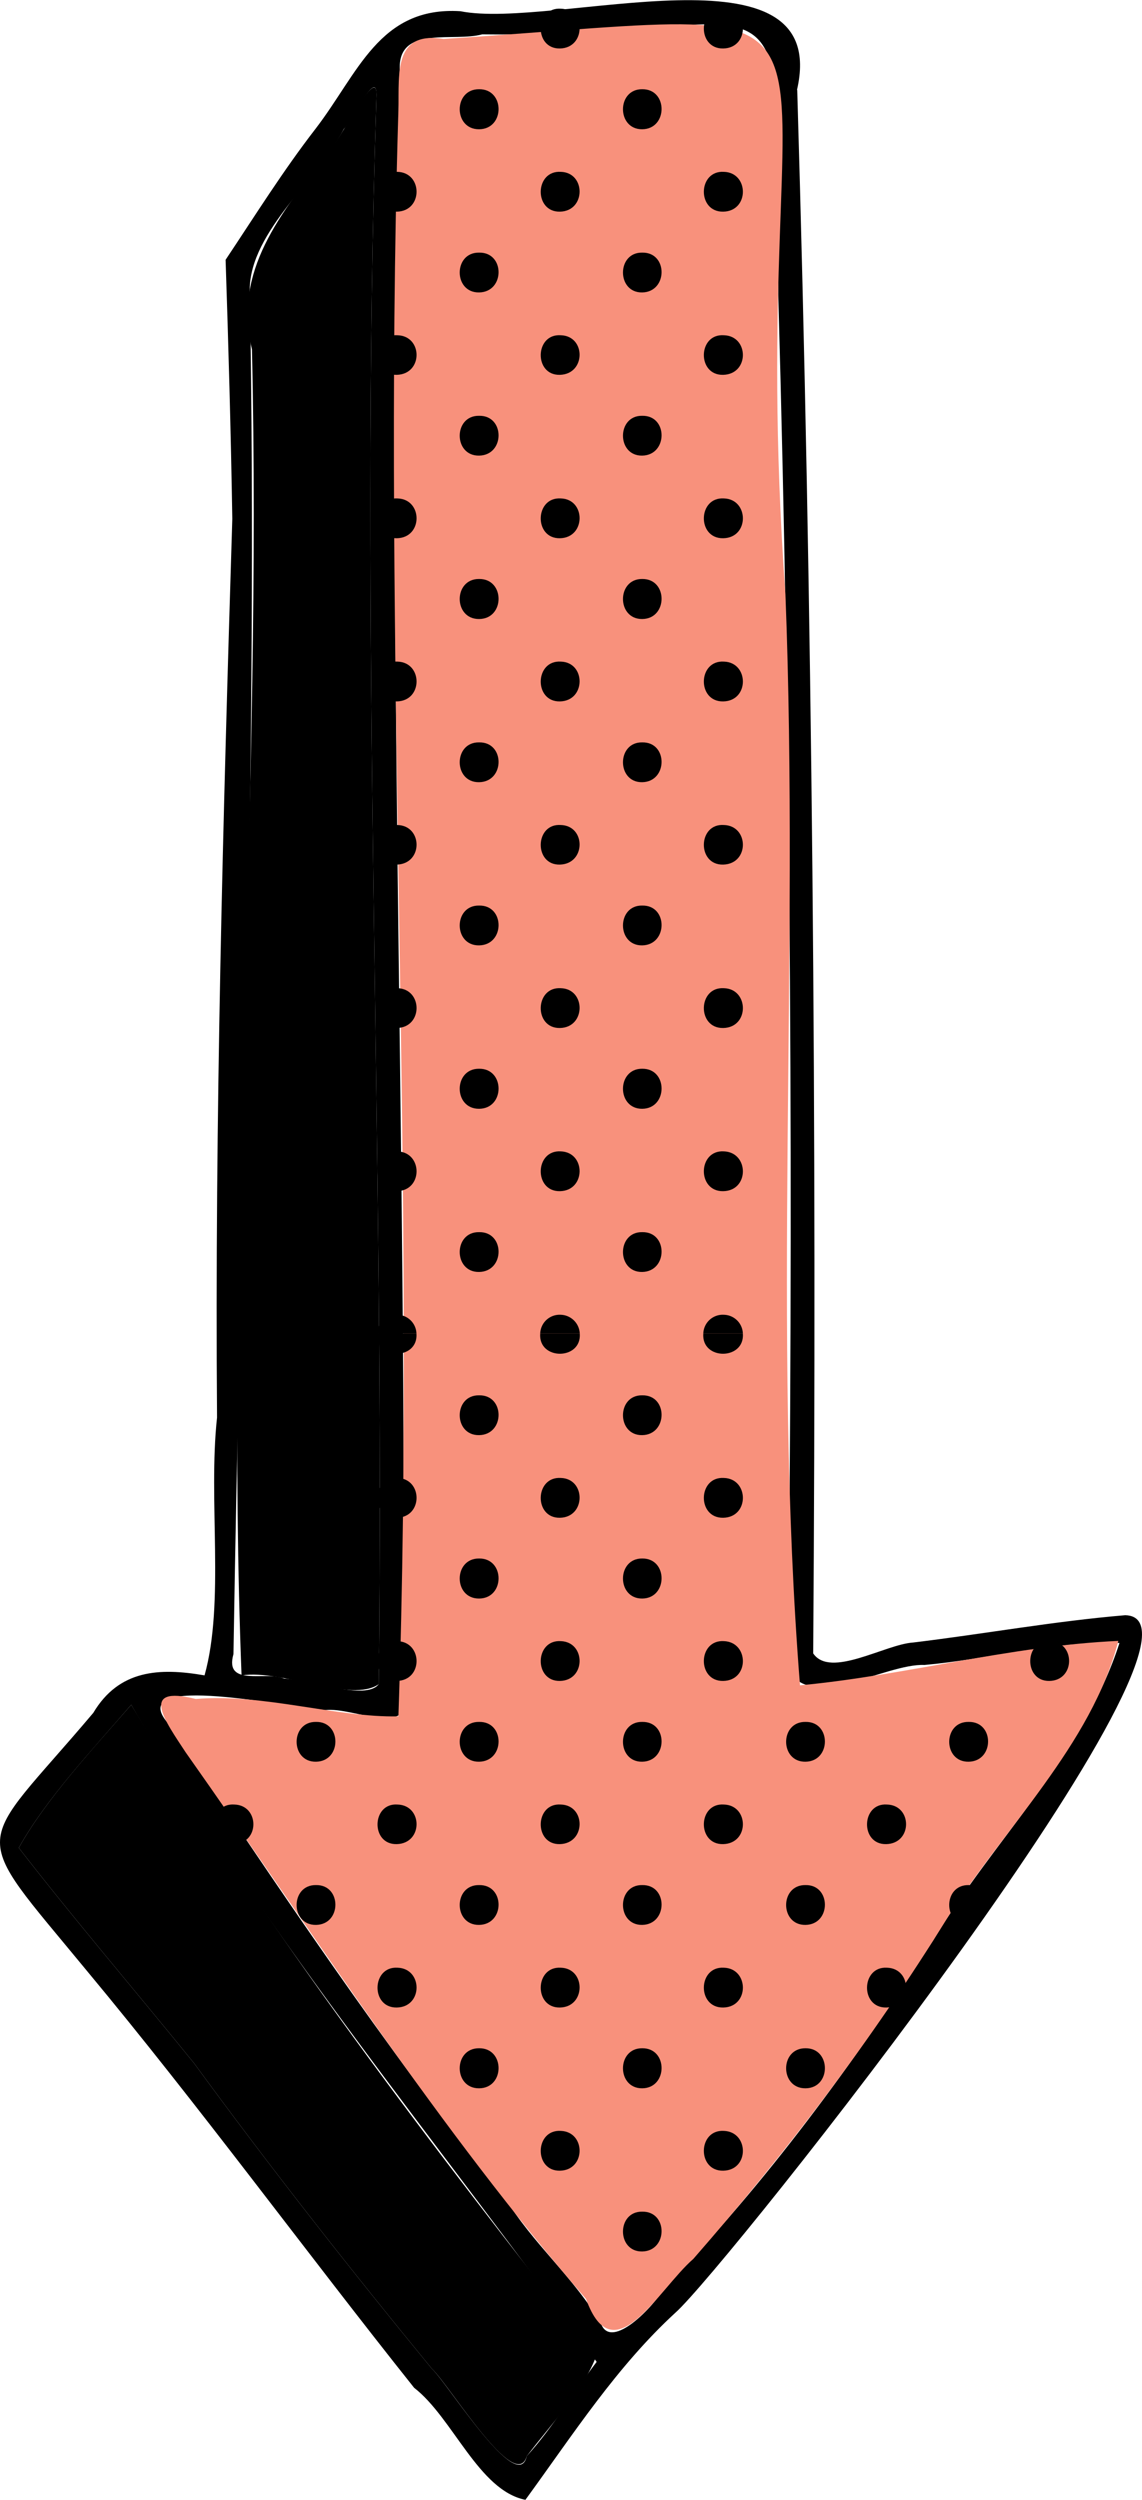 <svg xmlns="http://www.w3.org/2000/svg" width="493.6" height="1080" viewBox="-0.021 0.03 493.657 1079.97" style=""><g><g data-name="Слой 2"><path d="M486.4 697.8c-30.9 2.6-61 8.1-91.7 11.8-12.2.8-35.8 15.6-43.2 4.7 1.6-225.4-.2-450.7-6.9-675.5h-.1c15.2-66-105-25.9-145.5-34-35.1-2.2-44.2 26.9-62.7 50.9-14 18.1-26 37.3-38.8 56.5 1.2 35.8 2.3 74.9 2.9 111.9-4 129.7-7.6 258.5-6.6 388.3-3.9 35.8 3.4 79.8-5.4 111.4-19.7-3.4-37-2.4-48.1 16.2-51.6 61.1-54.9 48.1-2.8 111.4 48.6 58.4 94.4 121.1 141.5 180.2 16.7 12.9 27.9 44.4 48.1 48.4 20.7-28.4 39.4-57.5 64.9-80.9 21.4-18.9 244.2-300 194.4-301.3zm-385.5 16.8c3.1-194.9 10.5-391.4 7.1-586.8-1.9-26.3 28.5-48.9 40.6-72.1 4.3-4.5 14.8-27.5 14.1-13.6-7.5 228.2 3.8 456.8 1 685.5-5.5 7.3-29.6-2-40.9-2.4-7.5-3.5-26 3.9-21.9-10.6zm157 305.8c-10 13.1-18.8 28.2-30.2 40.7-3.9 17.5-34.4-31.7-41-37.7-35-42.6-69.9-87-102.8-132-25.3-31.2-51.2-61.4-75.8-93.1 11.8-21.2 32.2-42.8 48.6-61.8 57.8 99.7 136.1 193.4 201.2 283.9zm226-310.6c-15.7 48.7-54.8 85.5-80.6 128.6-34.4 53-71.8 104.5-115.9 149.7-4.8 8.5-22.9 27.2-27.5 16.1-11.5-20.1-29.7-34.8-41.9-55.1-51.9-64.8-98.8-135.1-145.4-204.6-19.6-22.8 54.8-6.3 67.9-5.7 12.6-1.6 39.9 13.8 33.7-9.9 2-233.9-7.7-467.2-1.4-701.1 1.1-16.5 23.4-9.7 35.6-13 136.9 1.6 128.6-41.2 128 112.5 5.6 198 6.5 395.5 4.2 593.1 8.2 19.9 42.2-1.9 59-1.1 27.1-2.4 57.6-10.5 84.3-9.5z"></path><path d="M483.4 708.9c-46.8 2.1-91.8 14.9-137.6 19.2-12-150.9-.2-315.5-6.3-471.4C320-13.9 396.9 3.3 191.7 16.8 168.5 13 173 34.4 172.1 50.9c-6.8 229.7 7.9 463 .1 690.6-26.8.6-58.3-10-87.6-7.5-24.8-6.2-13.2 9.6-4.4 23 56.4 79.9 109.6 163 173.1 236.2 11.9 33.2 31.3-4.2 46.4-17.3 40.3-46.1 77.3-94.8 109.6-147 24.4-38.9 62.6-75.1 74.1-120z" fill="#f8917c"></path><path d="M104.4 723.8c17.9-2.7 47.4 12.1 59.3 3.8 2.8-228.7-8.5-457.3-1-685.5 1.1-16.8-16.3 20.6-21.6 24.3-19.7 26-40.5 50.5-32.2 84.5 4.4 189.3-11.7 388.4-4.5 572.9z"></path><path d="M257.8 1017.6c-70.1-89-142-182.6-201.1-281.1-16.4 18.9-36.8 40.6-48.6 61.8 24.6 31.7 50.5 61.9 75.8 93.1 32.9 45 67.8 89.4 102.8 132 7.5 6.9 36.2 54.3 41 37.7 10.2-13.4 25-29.2 30.1-43.5z"></path><g><path d="M242.4 3.7c-11.3-.7-11.7 17.4-.4 17.2s11.3-16.9.4-17.2z"></path><path d="M312.9 3.7c-11.3-.7-11.7 17.4-.3 17.2s11.2-16.9.3-17.2z"></path><path d="M277.6 38.5c-11.1-.1-11.1 17.4 0 17.3s11.2-17.4 0-17.3z"></path><path d="M242.4 74.2c-11.3-.7-11.7 17.4-.4 17.2s11.3-16.9.4-17.2z"></path><path d="M312.9 74.2c-11.3-.7-11.7 17.4-.3 17.2s11.2-16.9.3-17.2z"></path><path d="M277.6 109.1c-11.1-.2-11.1 17.4 0 17.2s11.2-17.4 0-17.2z"></path><path d="M242.4 144.8c-11.3-.8-11.7 17.4-.4 17.1s11.3-16.8.4-17.1z"></path><path d="M312.9 144.8c-11.3-.8-11.7 17.4-.3 17.1s11.2-16.8.3-17.1z"></path><path d="M277.6 179.6c-11.1-.2-11.1 17.4 0 17.2s11.2-17.4 0-17.2z"></path><path d="M242.4 215.3c-11.3-.7-11.7 17.4-.4 17.2s11.3-16.9.4-17.2z"></path><path d="M312.9 215.3c-11.3-.7-11.7 17.4-.3 17.2s11.2-16.9.3-17.2z"></path><path d="M207.1 38.5c-11.2-.1-11.2 17.4 0 17.3s11.2-17.4 0-17.3z"></path><path d="M171.8 74.2c-11.2-.7-11.7 17.4-.3 17.2s11.3-16.9.3-17.2z"></path><path d="M207.1 109.1c-11.2-.2-11.2 17.4 0 17.2s11.2-17.4 0-17.2z"></path><path d="M171.8 144.8c-11.2-.8-11.7 17.4-.3 17.1s11.3-16.8.3-17.1z"></path><path d="M207.1 179.6c-11.2-.2-11.2 17.4 0 17.2s11.2-17.4 0-17.2z"></path><path d="M171.8 215.3c-11.2-.7-11.7 17.4-.3 17.2s11.3-16.9.3-17.2z"></path><path d="M277.6 250.1c-11.1-.1-11.1 17.4 0 17.3s11.2-17.4 0-17.3z"></path><path d="M242.4 285.8c-11.3-.7-11.7 17.4-.4 17.2s11.3-16.9.4-17.2z"></path><path d="M312.9 285.8c-11.3-.7-11.7 17.4-.3 17.2s11.2-16.9.3-17.2z"></path><path d="M277.6 320.7c-11.1-.2-11.1 17.4 0 17.2s11.2-17.4 0-17.2z"></path><path d="M242.4 356.4c-11.3-.8-11.7 17.4-.4 17.1s11.3-16.8.4-17.1z"></path><path d="M312.9 356.4c-11.3-.8-11.7 17.4-.3 17.1s11.2-16.8.3-17.1z"></path><path d="M277.6 391.2c-11.1-.2-11.1 17.4 0 17.2s11.2-17.4 0-17.2z"></path><path d="M242.4 426.9c-11.3-.7-11.7 17.4-.4 17.2s11.3-16.9.4-17.2z"></path><path d="M312.9 426.9c-11.3-.7-11.7 17.4-.3 17.2s11.2-16.9.3-17.2z"></path><path d="M277.6 461.7c-11.1-.1-11.1 17.4 0 17.3s11.2-17.4 0-17.3z"></path><path d="M242.4 497.4c-11.3-.7-11.7 17.4-.4 17.2s11.3-16.8.4-17.2z"></path><path d="M312.9 497.4c-11.3-.7-11.7 17.4-.3 17.2s11.2-16.8.3-17.2z"></path><path d="M277.6 532.3c-11.1-.2-11.1 17.4 0 17.2s11.2-17.4 0-17.2z"></path><path d="M242.4 568a8.4 8.4 0 0 0-8.9 8.1h17.1a8.5 8.5 0 0 0-8.2-8.1z"></path><path d="M312.9 568a8.4 8.4 0 0 0-8.9 8.1h17.1a8.4 8.4 0 0 0-8.2-8.1z"></path><path d="M207.1 250.1c-11.2-.1-11.2 17.4 0 17.3s11.2-17.4 0-17.3z"></path><path d="M171.8 285.8c-11.2-.7-11.7 17.4-.3 17.2s11.3-16.9.3-17.2z"></path><path d="M207.1 320.7c-11.2-.2-11.2 17.4 0 17.2s11.2-17.4 0-17.2z"></path><path d="M171.8 356.4c-11.2-.8-11.7 17.4-.3 17.1s11.3-16.8.3-17.1z"></path><path d="M207.1 391.2c-11.2-.2-11.2 17.4 0 17.2s11.2-17.4 0-17.2z"></path><path d="M171.8 426.9c-11.2-.7-11.7 17.4-.3 17.2s11.3-16.9.3-17.2z"></path><path d="M207.1 461.7c-11.2-.1-11.2 17.4 0 17.3s11.2-17.4 0-17.3z"></path><path d="M171.8 497.4c-11.2-.7-11.7 17.4-.3 17.2s11.3-16.8.3-17.2z"></path><path d="M207.1 532.3c-11.2-.2-11.2 17.4 0 17.2s11.2-17.4 0-17.2z"></path><path d="M171.8 568a8.4 8.4 0 0 0-8.8 8.1h17a8.4 8.4 0 0 0-8.2-8.1z"></path><path d="M277.6 602.8c-11.1-.2-11.1 17.4 0 17.2s11.2-17.4 0-17.2z"></path><path d="M242.4 576.1h-8.9c-.9 11.7 18 11.6 17.1 0z"></path><path d="M242.4 638.5c-11.3-.7-11.7 17.4-.4 17.2s11.3-16.9.4-17.2z"></path><path d="M312.9 576.1H304c-.9 11.7 18 11.6 17.1 0z"></path><path d="M312.9 638.5c-11.3-.7-11.7 17.4-.3 17.2s11.2-16.9.3-17.2z"></path><path d="M277.6 673.3c-11.1-.1-11.1 17.4 0 17.3s11.2-17.4 0-17.3z"></path><path d="M242.4 709c-11.3-.7-11.7 17.4-.4 17.2s11.3-16.8.4-17.2z"></path><path d="M312.9 709c-11.3-.7-11.7 17.4-.3 17.2s11.2-16.8.3-17.2z"></path><path d="M454 709c-11.3-.7-11.7 17.4-.4 17.2s11.3-16.8.4-17.2z"></path><path d="M277.6 743.9c-11.1-.2-11.1 17.4 0 17.2s11.2-17.4 0-17.2z"></path><path d="M242.4 779.6c-11.3-.8-11.7 17.4-.4 17.1s11.3-16.8.4-17.1z"></path><path d="M348.2 743.9c-11.2-.2-11.2 17.4 0 17.2s11.1-17.4 0-17.2z"></path><path d="M312.9 779.6c-11.3-.8-11.7 17.4-.3 17.1s11.2-16.8.3-17.1z"></path><path d="M418.7 743.9c-11.2-.2-11.2 17.4 0 17.2s11.2-17.4 0-17.2z"></path><path d="M383.4 779.6c-11.2-.8-11.7 17.4-.3 17.1s11.3-16.8.3-17.1z"></path><path d="M277.6 814.4c-11.1-.2-11.1 17.4 0 17.2s11.2-17.4 0-17.2z"></path><path d="M242.4 850.1c-11.3-.7-11.7 17.4-.4 17.2s11.3-16.9.4-17.2z"></path><path d="M348.2 814.4c-11.2-.2-11.2 17.4 0 17.2s11.1-17.4 0-17.2z"></path><path d="M312.9 850.1c-11.3-.7-11.7 17.4-.3 17.2s11.2-16.9.3-17.2z"></path><path d="M418.7 814.4c-11.2-.2-11.2 17.4 0 17.2s11.2-17.4 0-17.2z"></path><path d="M383.4 850.1c-11.2-.7-11.7 17.4-.3 17.2s11.3-16.9.3-17.2z"></path><path d="M277.6 884.9c-11.1-.1-11.1 17.4 0 17.3s11.2-17.4 0-17.3z"></path><path d="M242.4 920.6c-11.3-.7-11.7 17.4-.4 17.2s11.3-16.8.4-17.2z"></path><path d="M348.2 884.9c-11.2-.1-11.2 17.4 0 17.3s11.1-17.4 0-17.3z"></path><path d="M312.9 920.6c-11.3-.7-11.7 17.4-.3 17.2s11.2-16.8.3-17.2z"></path><path d="M207.1 602.8c-11.2-.2-11.2 17.4 0 17.2s11.2-17.4 0-17.2z"></path><path d="M171.8 576.1H163c-1 11.7 17.9 11.6 17 0z"></path><path d="M171.8 638.5c-11.2-.7-11.7 17.4-.3 17.2s11.3-16.9.3-17.2z"></path><path d="M207.1 673.3c-11.2-.1-11.2 17.4 0 17.3s11.2-17.4 0-17.3z"></path><path d="M171.8 709c-11.2-.7-11.7 17.4-.3 17.2s11.3-16.8.3-17.2z"></path><path d="M136.6 743.9c-11.2-.2-11.2 17.4 0 17.2s11.1-17.4 0-17.2z"></path><path d="M101.3 779.6c-11.3-.8-11.7 17.4-.3 17.1s11.2-16.8.3-17.1z"></path><path d="M207.1 743.9c-11.2-.2-11.2 17.4 0 17.2s11.2-17.4 0-17.2z"></path><path d="M171.8 779.6c-11.2-.8-11.7 17.4-.3 17.1s11.3-16.8.3-17.1z"></path><path d="M136.6 814.4c-11.2-.2-11.2 17.4 0 17.2s11.1-17.4 0-17.2z"></path><path d="M207.1 814.4c-11.2-.2-11.2 17.4 0 17.2s11.2-17.4 0-17.2z"></path><path d="M171.8 850.1c-11.2-.7-11.7 17.4-.3 17.2s11.3-16.9.3-17.2z"></path><path d="M207.1 884.9c-11.2-.1-11.2 17.4 0 17.3s11.2-17.4 0-17.3z"></path><path d="M277.6 955.5c-11.1-.2-11.1 17.4 0 17.2s11.2-17.4 0-17.2z"></path><path d="M242.4 991.2c-11.3-.8-11.7 17.4-.4 17.1s11.3-16.8.4-17.1z"></path></g></g></g></svg>